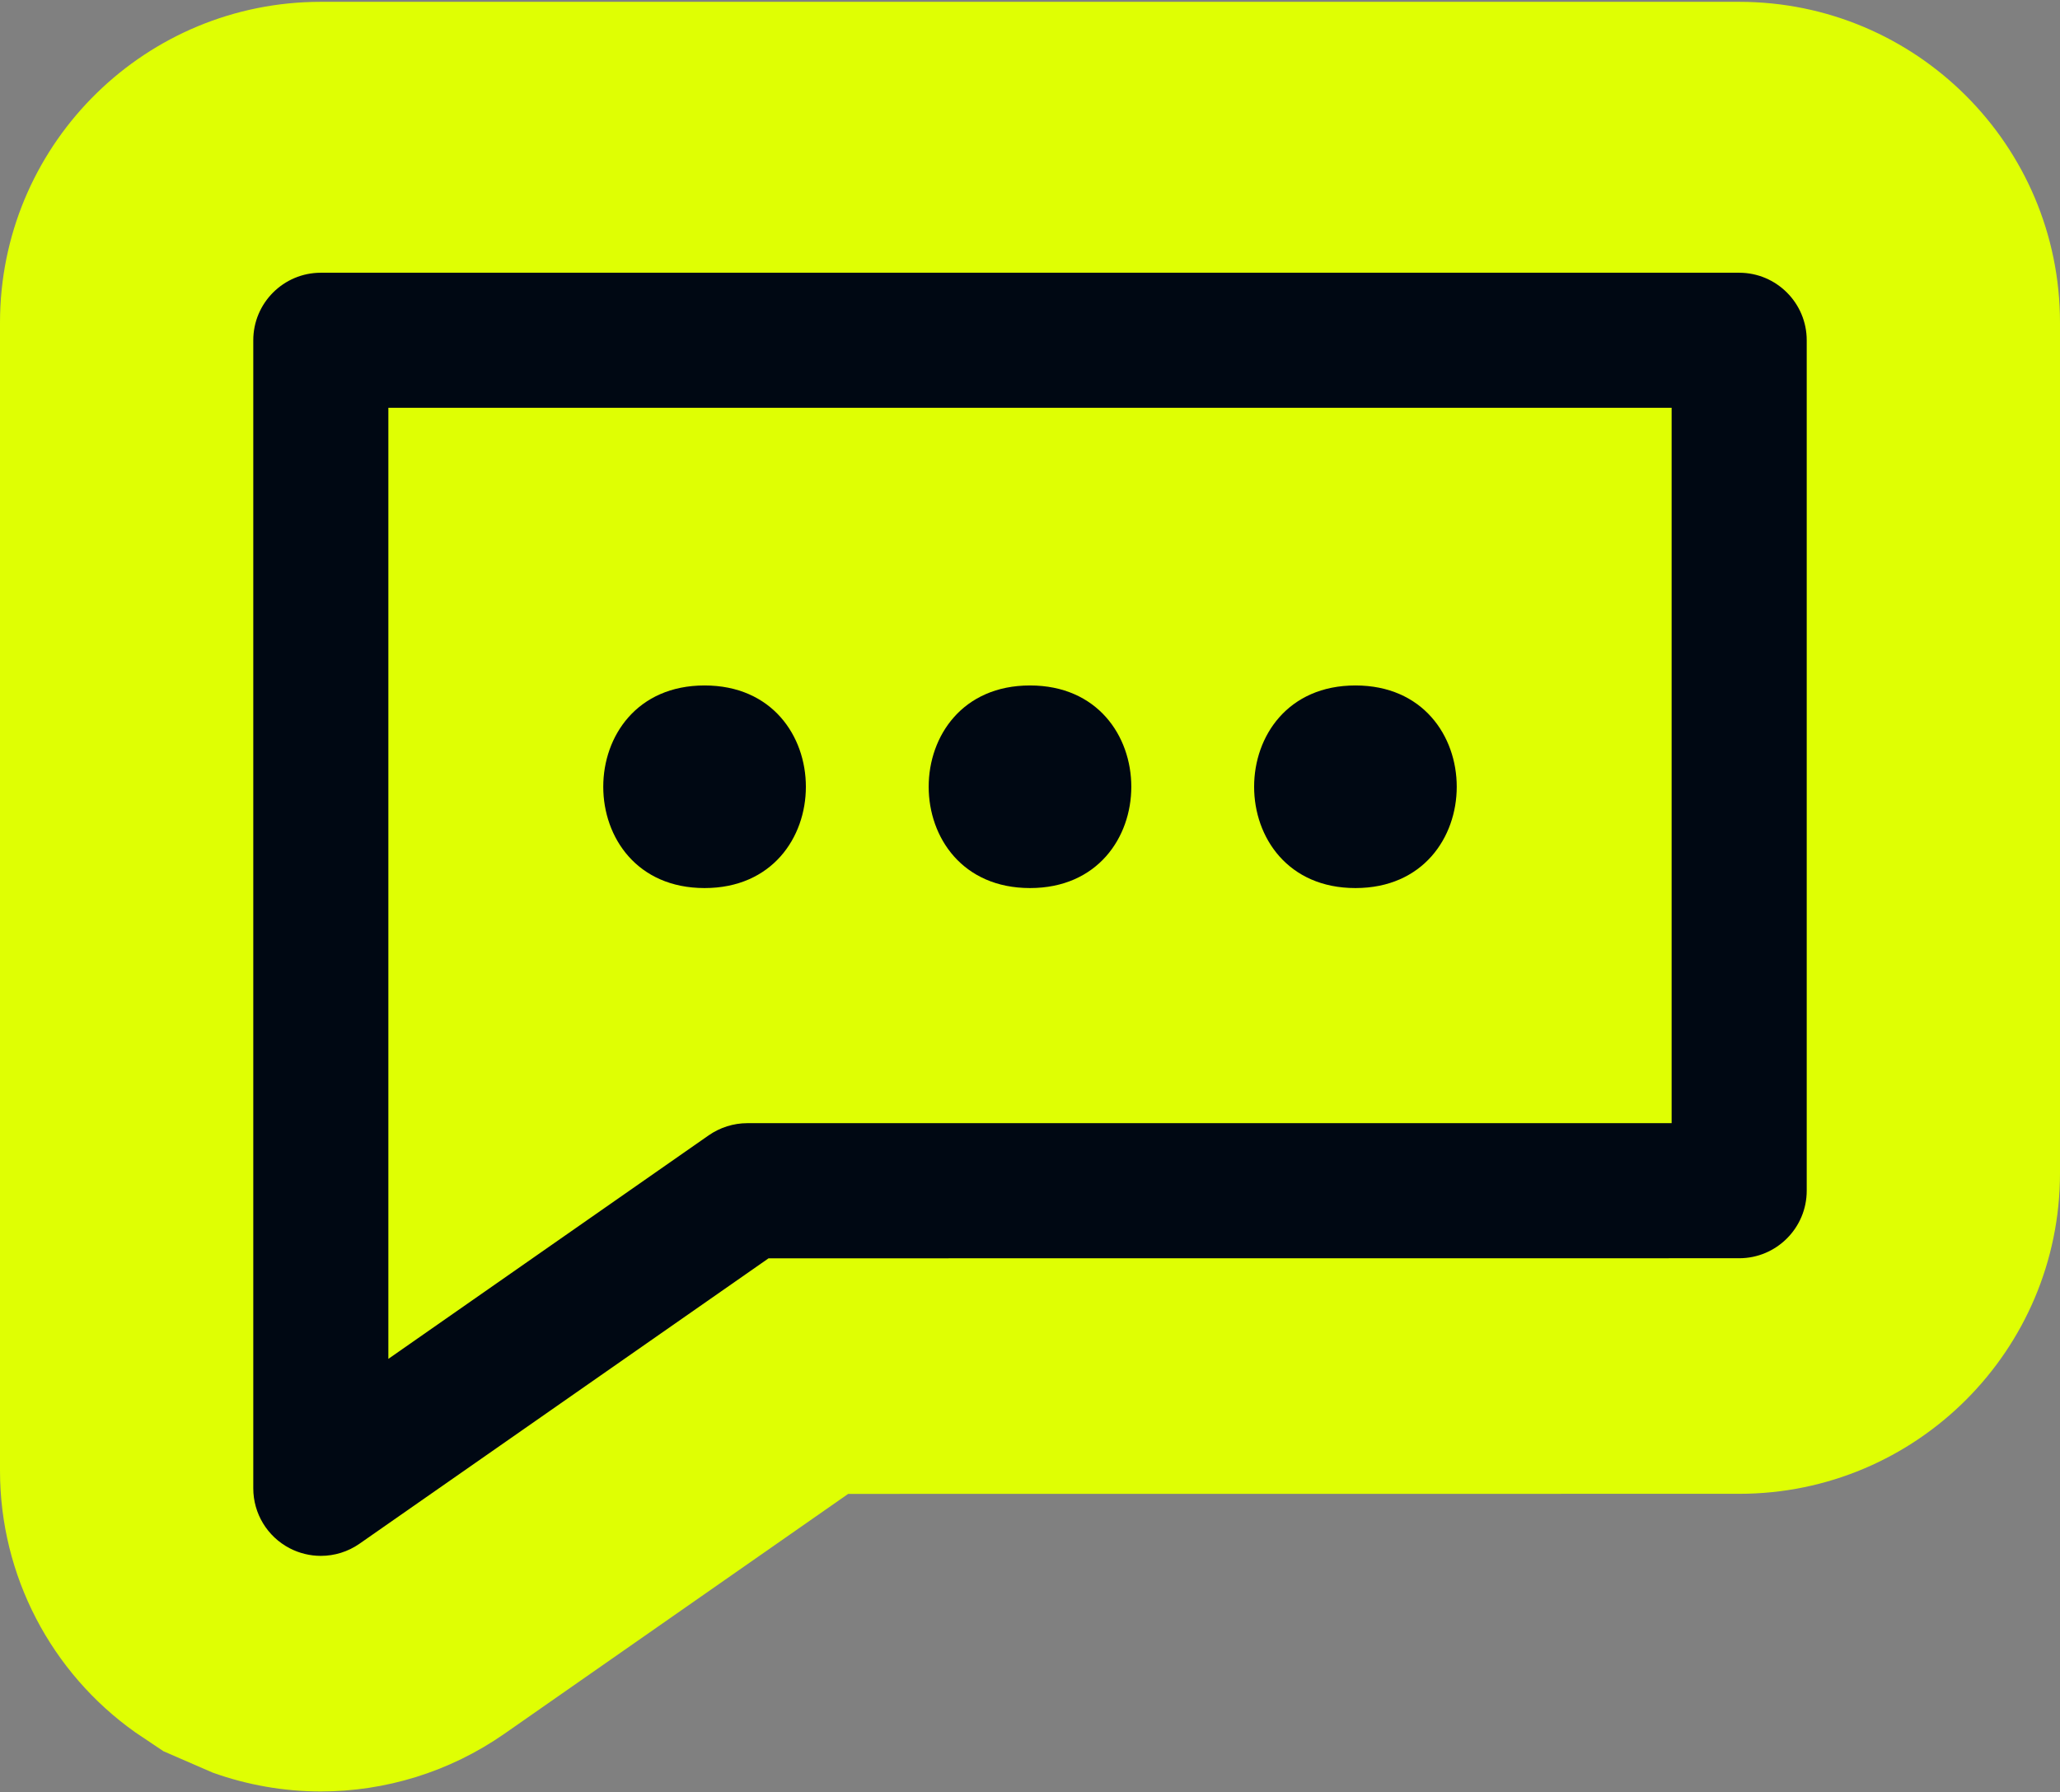 <svg width="1000" height="870" viewBox="0 0 1000 870" fill="none" xmlns="http://www.w3.org/2000/svg">
<rect x="0" y="0" width="1000" height="870" fill="#808080" stroke="none"/>
<g clip-path="url(#clip0_262_367)">
<path d="M844.259 0.887C930.252 0.887 1000 70.634 1000 156.628V569.503C1000 655.524 930.226 725.229 844.265 725.233L411.74 725.269L244.863 841.724L244.815 841.753C218.147 860.344 186.938 869.736 155.735 869.736C137.934 869.734 120.163 866.649 103.247 860.592L79.358 850.212L65.576 840.967C24.878 812.073 0 764.992 0 714V156.616L0.054 152.594C2.193 68.465 71.087 0.892 155.729 0.887H844.259Z" fill="#DFFF03"/>
<path d="M844.259 132.413C862.349 132.413 877.05 147.114 877.05 165.204V578.079C877.05 596.169 862.349 610.864 844.259 610.864L373.084 610.9L174.502 749.471C168.899 753.378 162.331 755.361 155.735 755.361C150.549 755.36 145.332 754.115 140.595 751.651C129.741 745.983 122.951 734.807 122.951 722.576V165.198C122.952 147.109 137.647 132.414 155.735 132.413H844.259ZM188.526 659.72L344.039 551.183C349.546 547.374 356.077 545.289 362.8 545.288H811.474V197.983H188.526V659.72ZM342.022 332.784C407.596 332.784 407.596 431.145 342.022 431.145C276.451 431.143 276.451 332.786 342.022 332.784ZM499.997 332.784C565.571 332.784 565.571 431.145 499.997 431.145C434.425 431.143 434.425 332.786 499.997 332.784ZM657.978 332.784C723.547 332.787 723.547 431.142 657.978 431.145C592.404 431.145 592.404 332.784 657.978 332.784Z" fill="#000813"/>
</g>
<defs>
<clipPath id="clip0_262_367">
<rect width="1000" height="869" fill="white" transform="translate(0 0.887)"/>
</clipPath>
</defs>
</svg>
